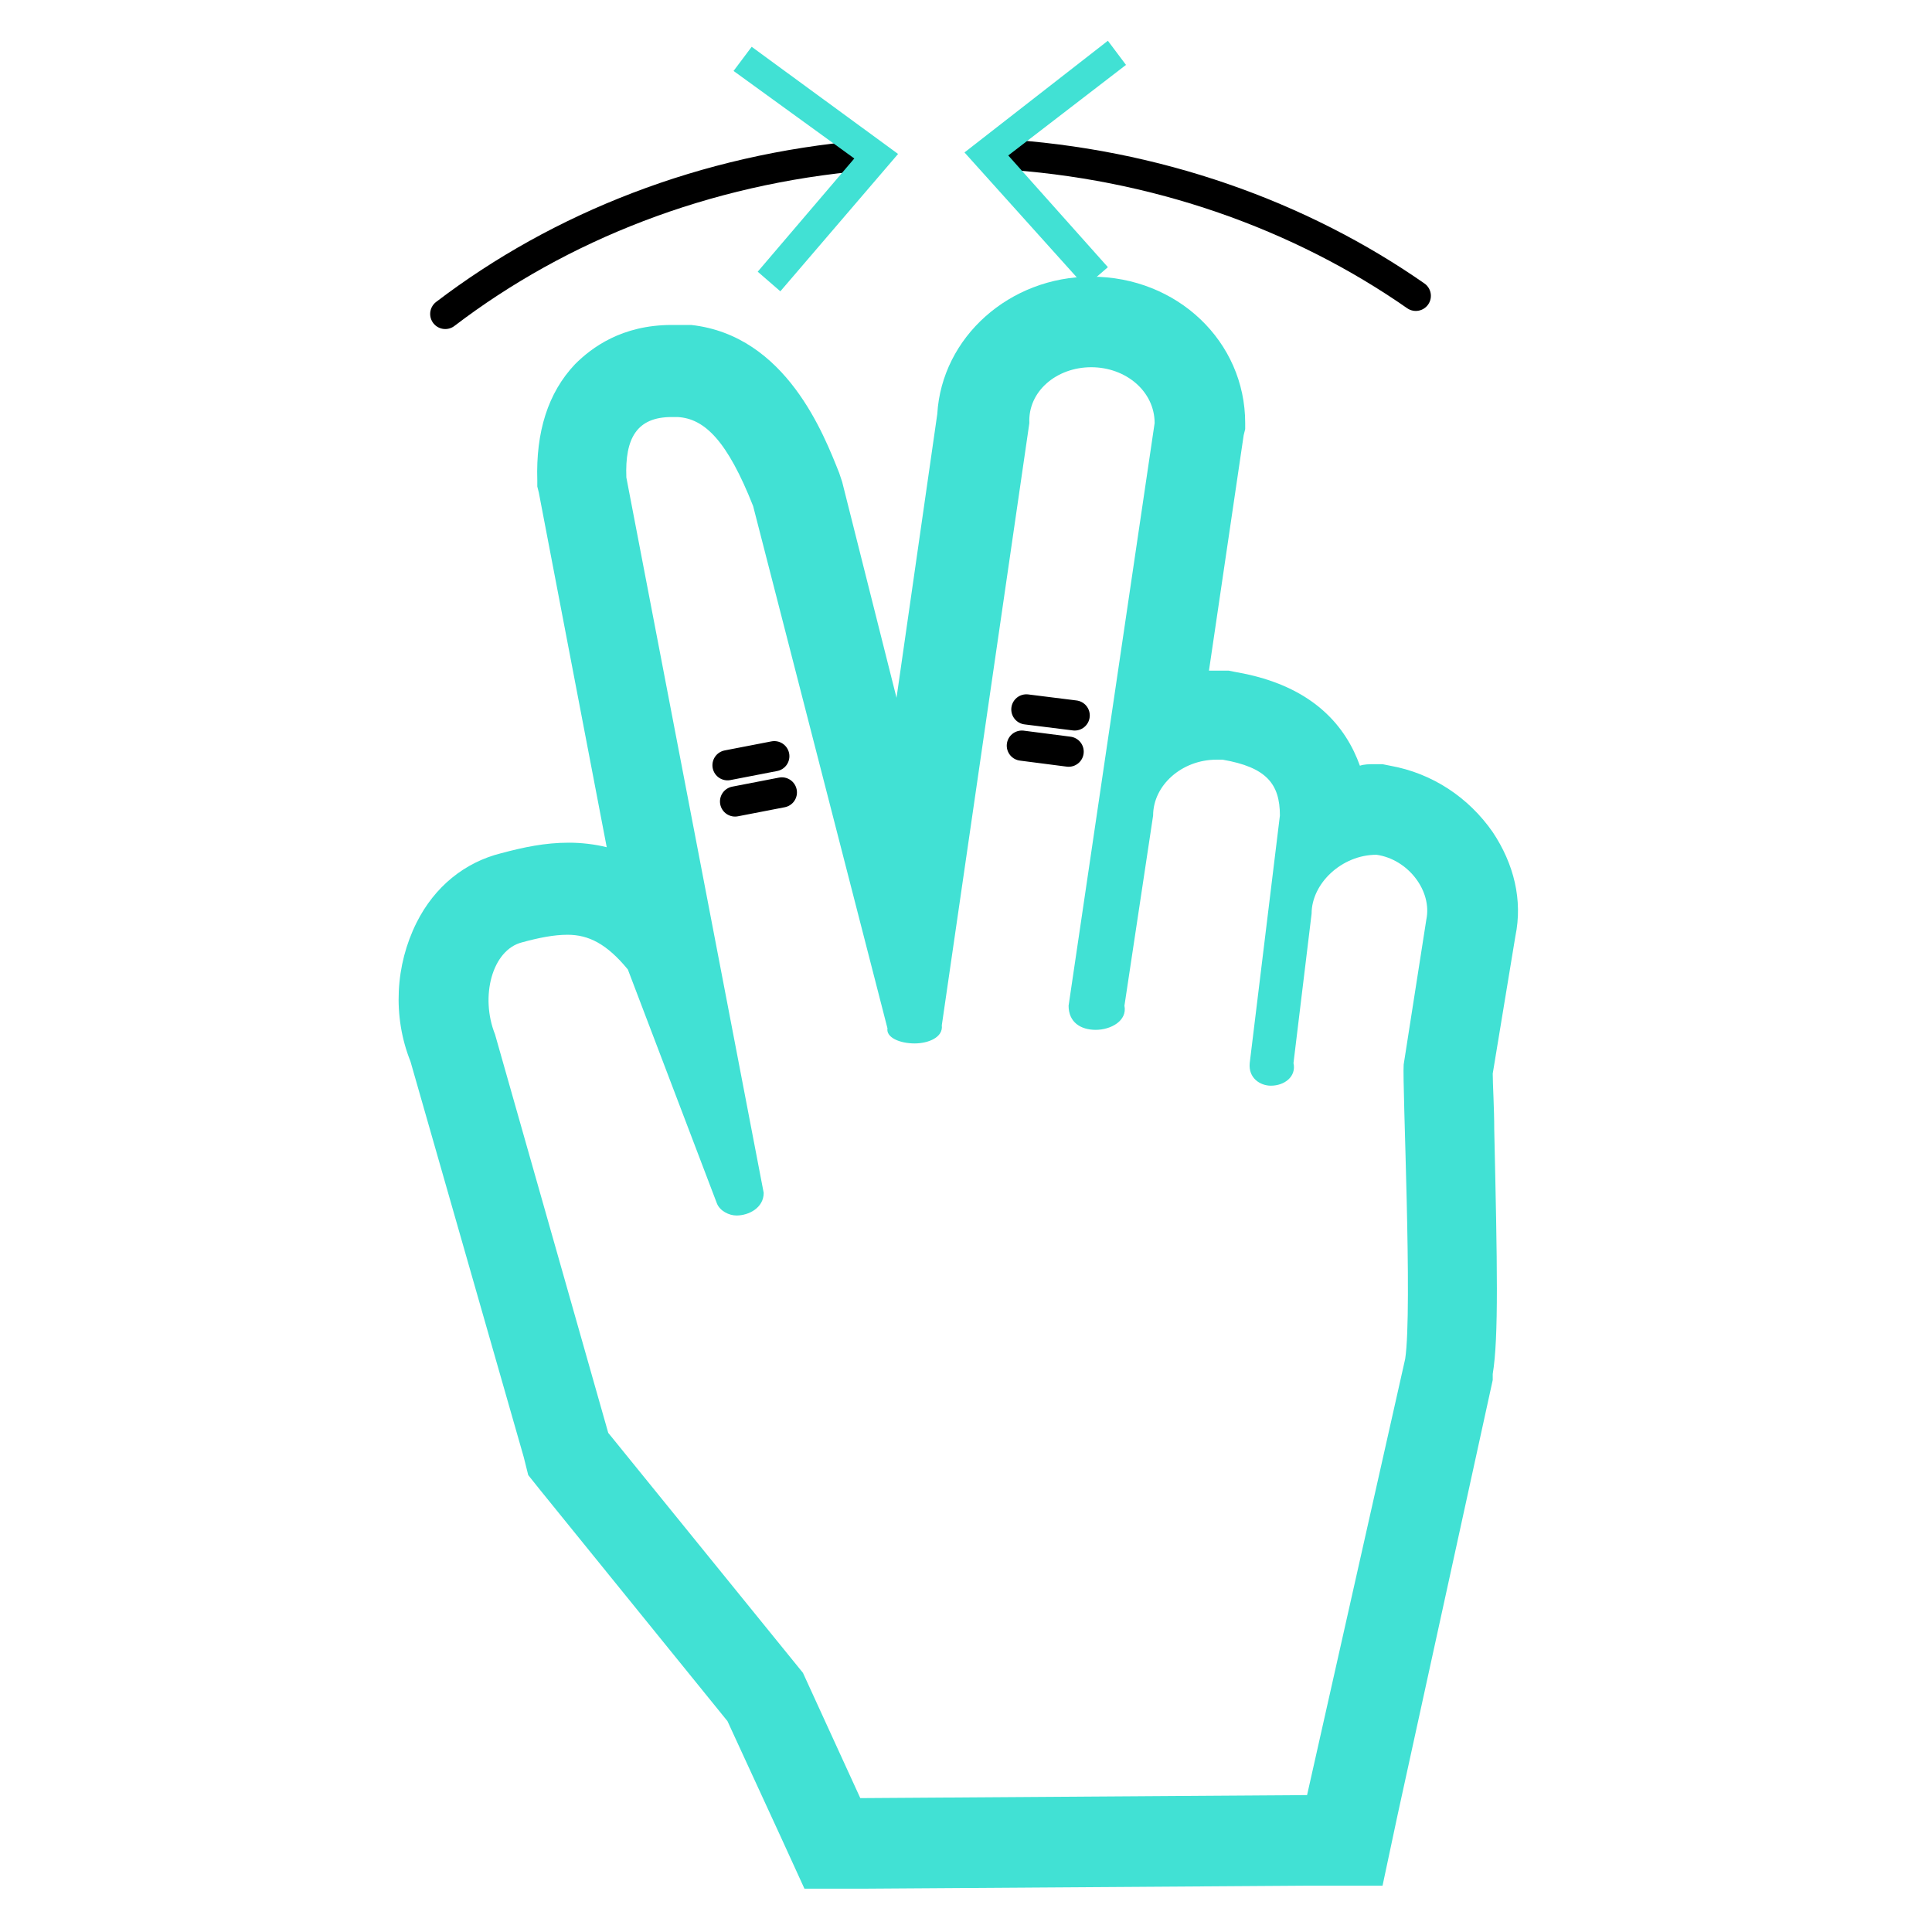 <svg xmlns="http://www.w3.org/2000/svg" viewBox="0 0 128 128" id="Zoomoutwithfinger"><path fill="none" stroke="#000000" stroke-linecap="round" stroke-linejoin="round" stroke-width="2" d="M66.1 10.2c10.5.6 20.1 4.1 27.7 9.4" class="colorStroke000000 svgStroke"></path><path d="m71.9 19 1.5-1.3-6.6-7.4 7.8-6-1.2-1.6-9.5 7.4z" fill="#41e1d4" class="color000000 svgShape"></path><path fill="none" stroke="#000000" stroke-linecap="round" stroke-linejoin="round" stroke-width="2" d="M29.5 20.8c7.6-5.8 17.2-9.6 27.8-10.5" class="colorStroke000000 svgStroke"></path><path d="M51.7 19.3 50.2 18l6.4-7.5-8-5.8 1.2-1.6 9.7 7.1zM72.297 24.33c2.3 0 4.2 1.6 4.2 3.7l-5.7 38.6c0 1.1.8 1.6 1.8 1.6s2.1-.6 1.9-1.6l1.9-12.6c0-2 1.9-3.7 4.2-3.7h.4c2.9.5 3.8 1.6 3.8 3.7l-2 16.4c-.1 1 .7 1.5 1.4 1.5.9 0 1.7-.6 1.5-1.5l1.2-9.9c0-2 2-3.9 4.3-3.9 2.1.3 3.7 2.4 3.3 4.3l-1.5 9.6c-.1 1.3.6 16.2.1 19.5l-6.5 28.9-29.6.2-3.8-8.3-12.9-15.9-7.5-26.4c-1-2.5-.2-5.6 1.8-6.1 1.1-.3 2.1-.5 3-.5 1.4 0 2.6.6 4 2.3l5.9 15.5c.2.5.8.8 1.3.8.8 0 1.8-.5 1.8-1.5l-9.1-47.4c-.1-2.6.7-4 3-4h.4c1.8.1 3.3 1.6 5 5.9l8.9 34.6c-.1.6.8 1 1.8 1 .9 0 1.9-.4 1.8-1.2l5.8-39.9c-.1-2.1 1.8-3.7 4.1-3.7m-27.5 3.2h.2-.4.2m1 0h-.8.8m26.5-9.2c-5.4 0-9.9 4-10.2 9.1l-2.7 18.8-3.6-14.3-.1-.3-.1-.3c-1-2.5-3.5-9.1-9.8-9.8h-1.3c-3.3 0-5.3 1.5-6.4 2.6-1.8 1.9-2.6 4.5-2.5 7.7v.4l.1.4 4.5 23.5c-.8-.2-1.7-.3-2.5-.3-1.6 0-3 .3-4.5.7-2.4.6-4.4 2.2-5.6 4.6-1.4 2.8-1.6 6.2-.4 9.2l7.5 26.2.3 1.2.8 1 12.4 15.3 3.5 7.6 1.6 3.5h3.9l29.6-.2h4.8l1-4.7 6.3-28.8v-.4c.4-2.4.3-7.3.1-16.2 0-1.4-.1-3-.1-3.7l1.5-9.1c.5-2.4-.1-4.8-1.5-6.9-1.6-2.3-4-3.9-6.8-4.4l-.5-.1h-.5c-.4 0-.7 0-1 .1-.9-2.5-3-5.3-8.2-6.2l-.5-.1h-1.3l2.3-15.6.1-.4v-.4c0-5.4-4.5-9.7-10.2-9.7z" fill="#41e1d4" class="color000000 svgShape"></path><path fill="none" stroke="#000000" stroke-linecap="round" stroke-linejoin="round" stroke-width="2" d="m48.2 50.7 3.1-.6M48.7 53.1l3.1-.6M68 47l3.2.4M67.7 49.4l3.1.4" class="colorStroke000000 svgStroke"></path></svg>